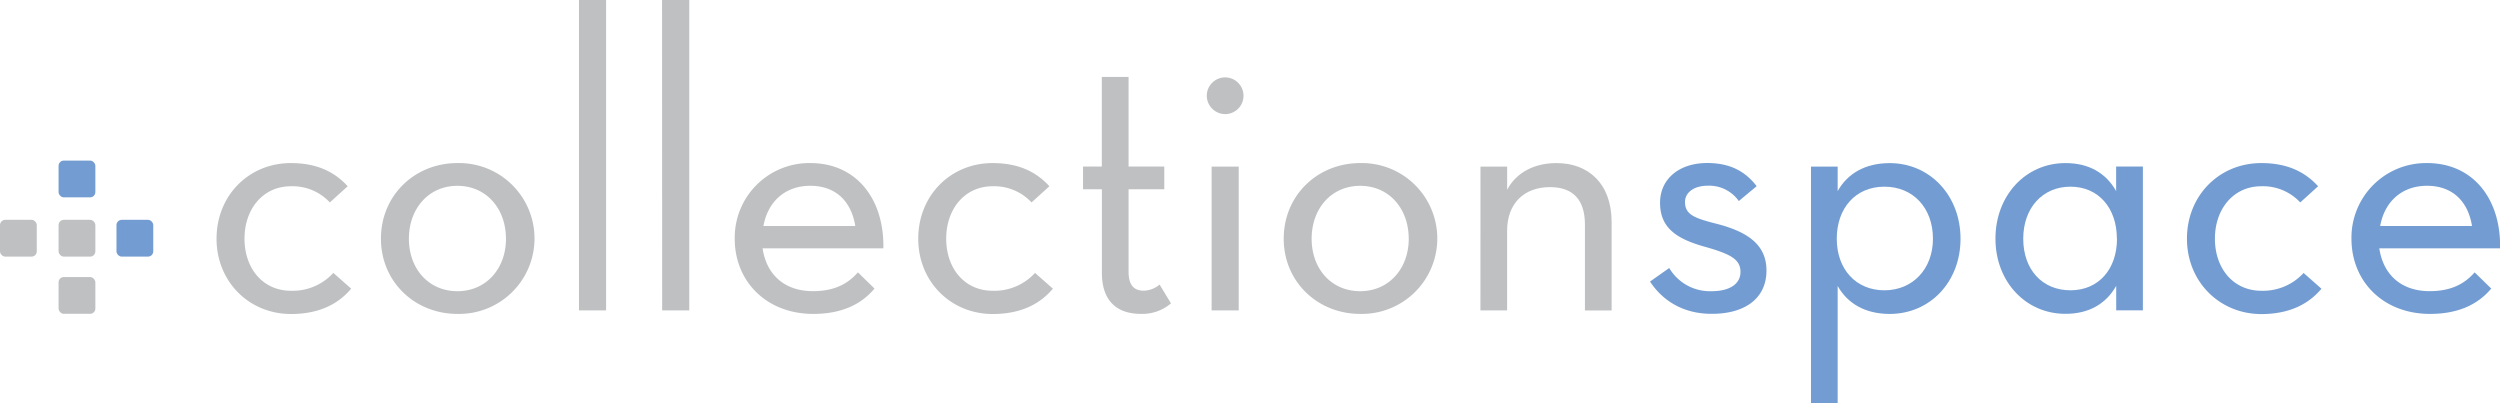 <svg id="Layer_1" data-name="Layer 1" xmlns="http://www.w3.org/2000/svg" viewBox="0 0 699.98 112.86"><defs><style>.cls-1{fill:#bec0c2;}.cls-2{fill:#739dd2;}</style></defs><title>cs_landscape</title><path class="cls-1" d="M106.64,316.41c0-12.12,9.06-21.18,20.81-21.18,7.1,0,12.12,2.33,15.91,6.49l-5,4.53a14.26,14.26,0,0,0-10.89-4.53c-7.83,0-13,6.37-13,14.69s5.14,14.57,13,14.57a15.4,15.4,0,0,0,11.87-5l5,4.41c-3.79,4.53-9.3,7.1-16.89,7.1C115.7,337.46,106.64,328.4,106.64,316.41Z" transform="translate(-46.01 -249.57)"/><path class="cls-1" d="M152.67,316.41c0-12.12,9.43-21.18,21.42-21.18a21.12,21.12,0,1,1,0,42.23C162.09,337.46,152.67,328.4,152.67,316.41Zm35,0c0-8.45-5.51-14.81-13.59-14.81S160.5,308,160.5,316.41s5.51,14.69,13.59,14.69S187.68,324.73,187.68,316.41Z" transform="translate(-46.01 -249.57)"/><path class="cls-1" d="M208.12,249.57h7.59v86.91h-7.59Z" transform="translate(-46.01 -249.57)"/><path class="cls-1" d="M231.38,249.57H239v86.91h-7.59Z" transform="translate(-46.01 -249.57)"/><path class="cls-1" d="M273.61,331.09c6.24,0,9.92-2.2,12.61-5.26l4.65,4.53c-3.67,4.41-9.18,7.1-17.14,7.1-13.1,0-22-9.06-22-21.05a20.88,20.88,0,0,1,21.18-21.18c12.85,0,20.69,10,20.44,23.87H259.53C260.63,326.57,265.77,331.09,273.61,331.09Zm11.87-18.24c-1-6.37-5-11.26-12.61-11.26-7,0-11.87,4.41-13.1,11.26Z" transform="translate(-46.01 -249.57)"/><path class="cls-1" d="M303.11,316.41c0-12.12,9.06-21.18,20.81-21.18,7.1,0,12.12,2.33,15.91,6.49l-5,4.53a14.26,14.26,0,0,0-10.89-4.53c-7.83,0-13,6.37-13,14.69s5.14,14.57,13,14.57a15.4,15.4,0,0,0,11.87-5l5,4.41c-3.79,4.53-9.3,7.1-16.89,7.1C312.17,337.46,303.11,328.4,303.11,316.41Z" transform="translate(-46.01 -249.57)"/><path class="cls-1" d="M349.25,302.57v-6.37h5.26V271.11H362v25.09h10v6.37H362v23c0,3.67,1.35,5.39,4.28,5.39a7.18,7.18,0,0,0,4.41-1.71l3.18,5.26a12.31,12.31,0,0,1-8.45,2.94c-6.61,0-10.89-3.55-10.89-11.51V302.57Z" transform="translate(-46.01 -249.57)"/><path class="cls-1" d="M383.9,276.38a5.14,5.14,0,1,1,5.14,5.14A5.17,5.17,0,0,1,383.9,276.38Zm1.35,19.83h7.59v40.27h-7.59Z" transform="translate(-46.01 -249.57)"/><path class="cls-1" d="M405.44,316.41c0-12.12,9.43-21.18,21.42-21.18a21.12,21.12,0,1,1,0,42.23C414.87,337.46,405.44,328.4,405.44,316.41Zm35,0c0-8.45-5.51-14.81-13.59-14.81s-13.59,6.37-13.59,14.81,5.51,14.69,13.59,14.69S440.45,324.73,440.45,316.41Z" transform="translate(-46.01 -249.57)"/><path class="cls-1" d="M460.53,296.21H468v6.49c2.57-4.9,7.71-7.47,13.83-7.47,8.81,0,15.42,5.63,15.42,16.53v24.73h-7.47v-24c0-7.1-3.43-10.53-9.79-10.53-7.22,0-12,4.53-12,12.24v22.28h-7.47Z" transform="translate(-46.01 -249.57)"/><path class="cls-2" d="M508,328.4l5.38-3.79a13.24,13.24,0,0,0,11.87,6.49c5.14,0,8.08-2.08,8.08-5.39,0-3.55-2.81-5-9.79-7-8-2.2-12.73-5.26-12.73-12.36,0-6.61,5.26-11.14,13.22-11.14,6.37,0,10.65,2.33,13.83,6.49l-5,4.16a10.12,10.12,0,0,0-8.69-4.29c-4,0-6.37,2-6.37,4.53,0,3.55,2.57,4.53,8.81,6.12,8.57,2.2,14,5.75,14,13.1,0,7.59-5.75,12.12-15.3,12.12C517.57,337.46,511.69,334,508,328.4Z" transform="translate(-46.01 -249.57)"/><path class="cls-2" d="M553.07,296.21h7.47v6.86c2.81-5,7.83-7.83,14.57-7.83,11.26,0,19.83,9.06,19.83,21.18s-8.57,21.05-19.83,21.05c-6.73,0-11.75-2.82-14.57-7.83v32.81h-7.47Zm34.15,20.2c0-8.57-5.51-14.57-13.59-14.57s-13.34,6-13.34,14.57,5.39,14.44,13.34,14.44S587.22,324.85,587.22,316.41Z" transform="translate(-46.01 -249.57)"/><path class="cls-2" d="M604.72,316.41c0-12.12,8.45-21.18,19.59-21.18,6.61,0,11.38,2.82,14.2,7.83v-6.86H646v40.27h-7.47v-6.86c-2.82,5-7.59,7.83-14.2,7.83C613.17,337.46,604.72,328.4,604.72,316.41Zm34,0c0-8.57-5.14-14.57-13-14.57s-13.22,6-13.22,14.57,5.26,14.44,13.22,14.44S638.75,324.85,638.75,316.41Z" transform="translate(-46.01 -249.57)"/><path class="cls-2" d="M658.34,316.41c0-12.12,9.06-21.18,20.81-21.18,7.1,0,12.12,2.33,15.91,6.49l-5,4.53a14.26,14.26,0,0,0-10.89-4.53c-7.83,0-13,6.37-13,14.69s5.14,14.57,13,14.57A15.4,15.4,0,0,0,691,326l5,4.41c-3.79,4.53-9.3,7.1-16.89,7.1C667.4,337.46,658.34,328.4,658.34,316.41Z" transform="translate(-46.01 -249.57)"/><path class="cls-2" d="M726.28,331.09c6.24,0,9.92-2.2,12.61-5.26l4.65,4.53c-3.67,4.41-9.18,7.1-17.14,7.1-13.1,0-22-9.06-22-21.05a20.88,20.88,0,0,1,21.18-21.18c12.85,0,20.69,10,20.44,23.87H712.2C713.3,326.57,718.44,331.09,726.28,331.09Zm11.87-18.24c-1-6.37-5-11.26-12.61-11.26-7,0-11.87,4.41-13.1,11.26Z" transform="translate(-46.01 -249.57)"/><rect class="cls-2" x="16.4" y="44.96" width="10.3" height="10.3" rx="1.47" ry="1.47"/><rect class="cls-1" x="16.4" y="61.55" width="10.3" height="10.3" rx="1.47" ry="1.47"/><rect class="cls-2" x="32.61" y="61.55" width="10.3" height="10.3" rx="1.47" ry="1.47"/><rect class="cls-1" y="61.55" width="10.3" height="10.3" rx="1.47" ry="1.47"/><rect class="cls-1" x="16.4" y="77.57" width="10.3" height="10.3" rx="1.47" ry="1.47"/></svg>